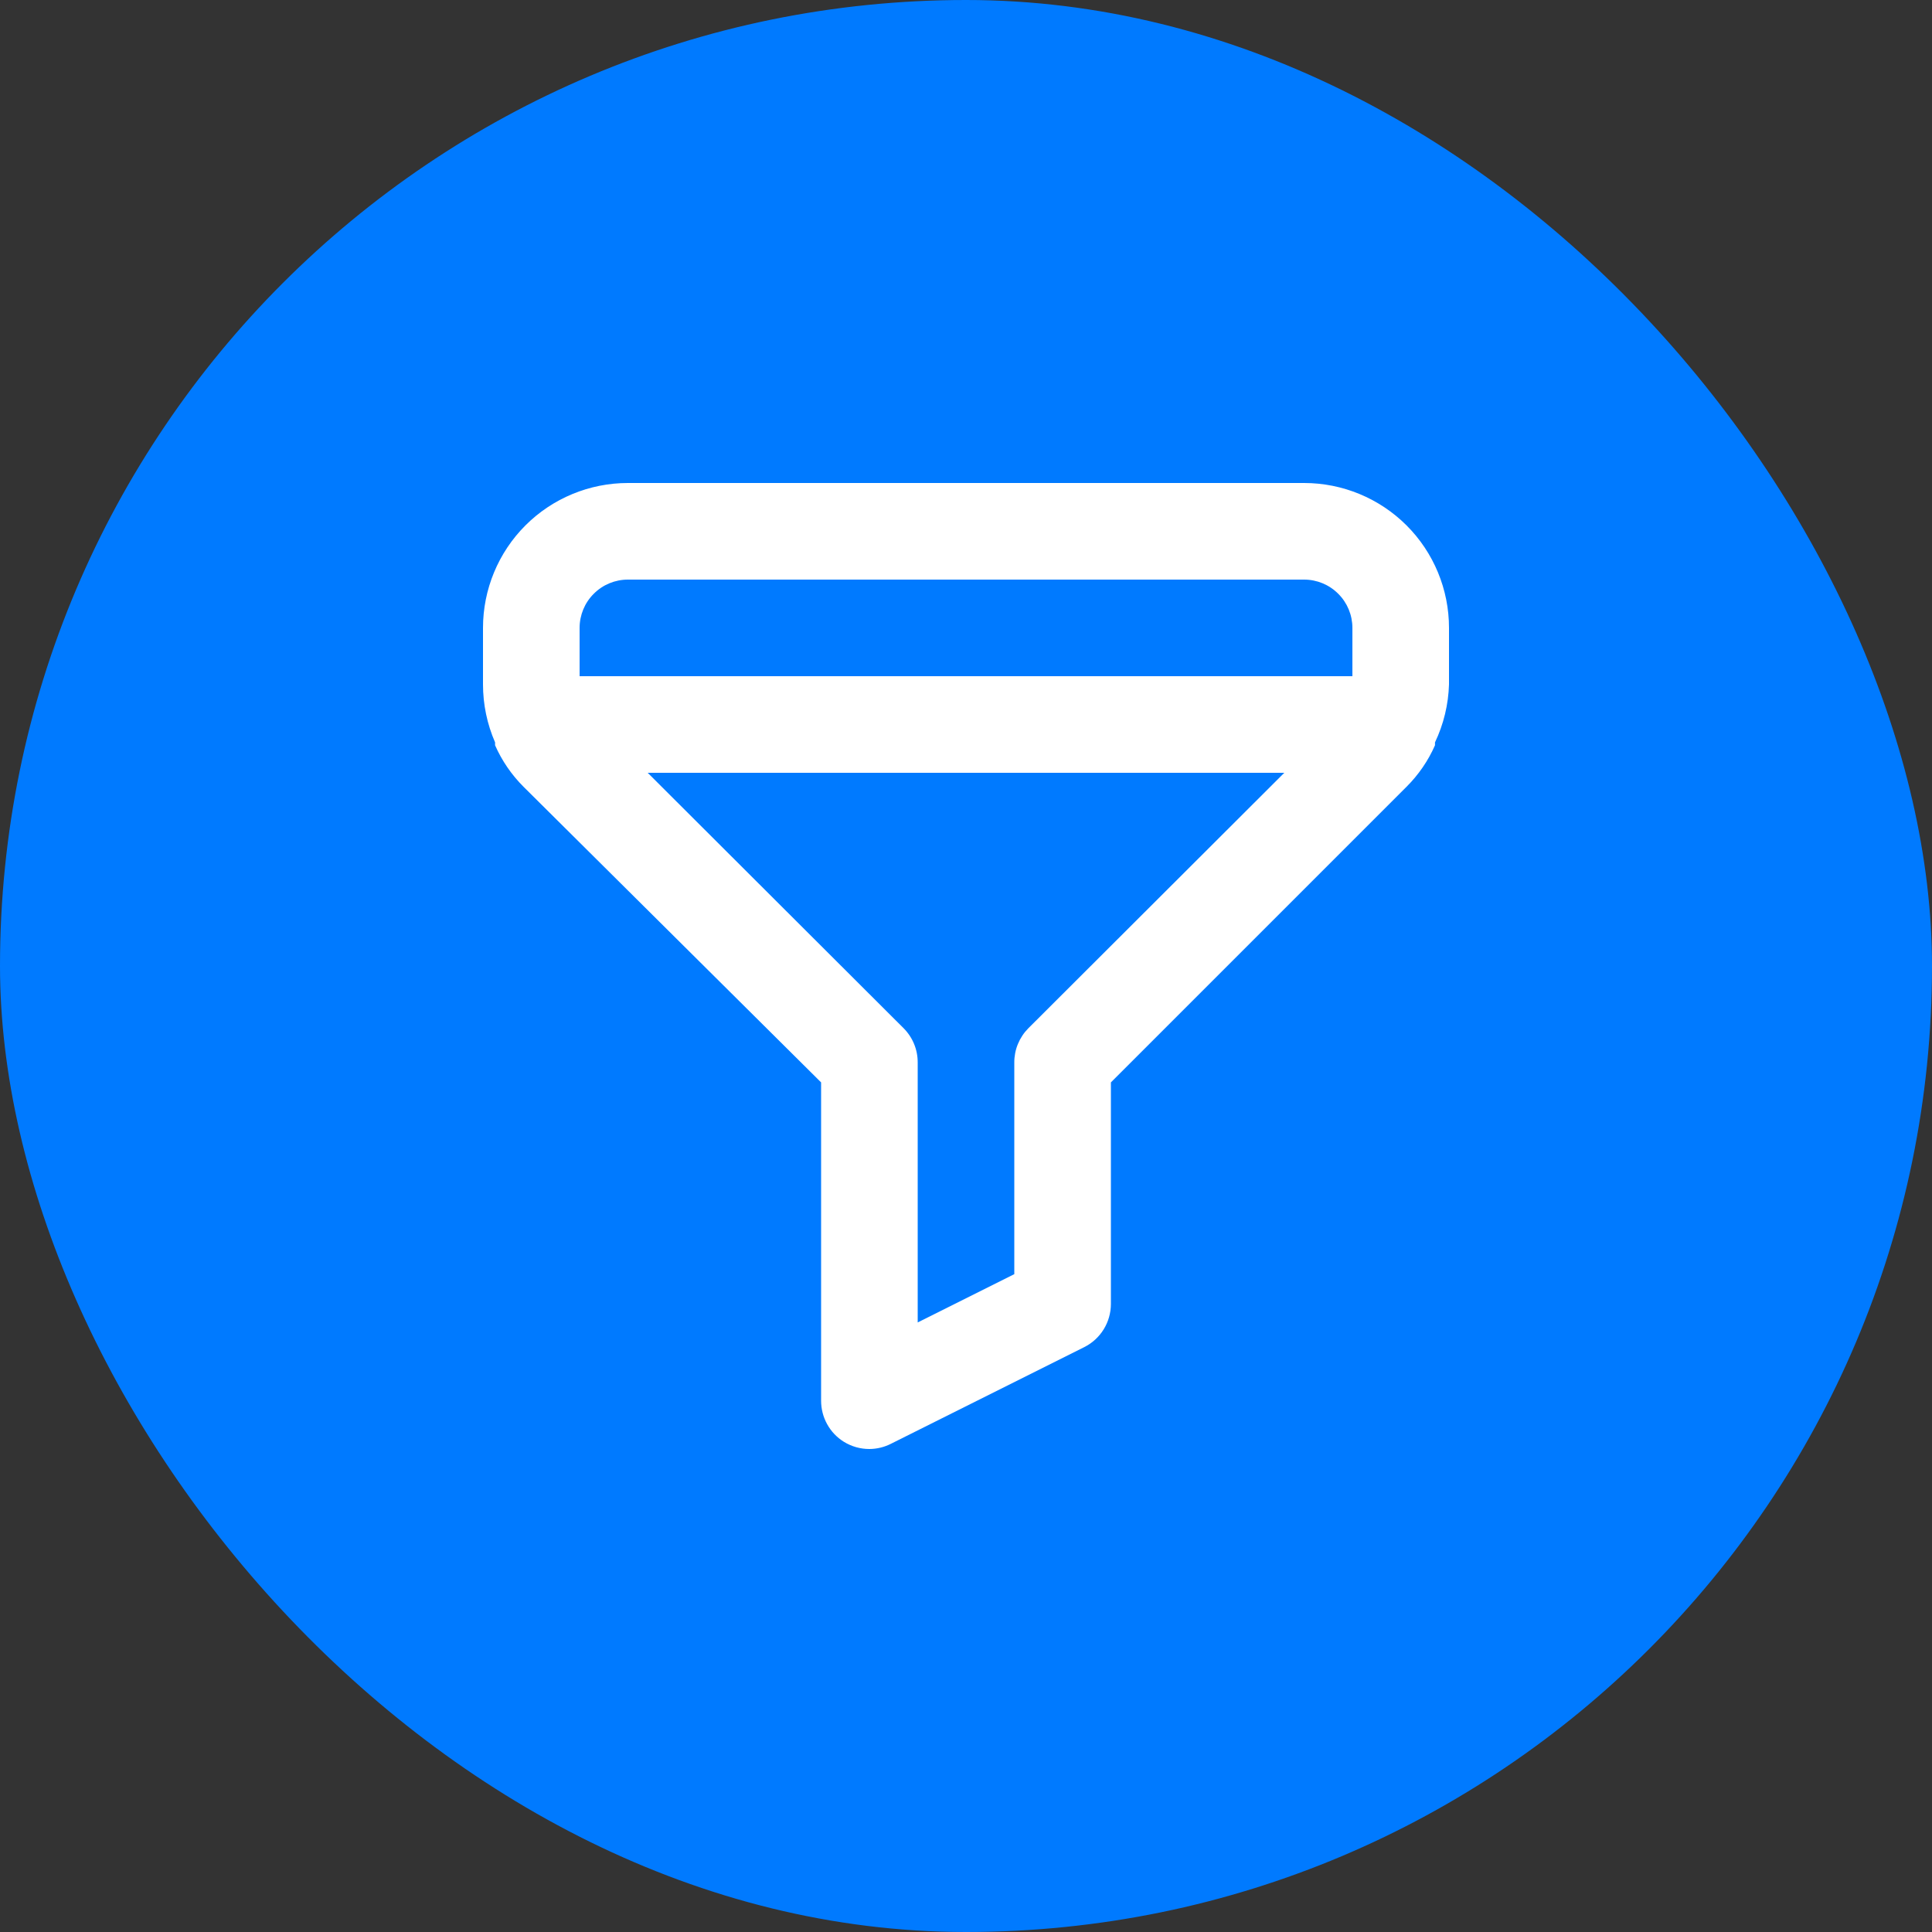<svg width="48" height="48" viewBox="0 0 48 48" fill="none" xmlns="http://www.w3.org/2000/svg">
<rect x="0" y="0" width="48" height="48" fill="#333333" stroke="none"/>
<rect width="48" height="48" rx="24" fill="#007AFF"/>
<path d="M32.4 12H15.6C14.645 12 13.729 12.379 13.054 13.054C12.379 13.729 12 14.645 12 15.6V17.004C12 17.5 12.102 17.99 12.3 18.444V18.516C12.47 18.901 12.71 19.251 13.008 19.548L20.4 26.892V34.8C20.4 35.004 20.451 35.205 20.55 35.383C20.648 35.562 20.791 35.712 20.964 35.82C21.155 35.938 21.375 36.001 21.6 36C21.788 35.999 21.973 35.954 22.14 35.868L26.94 33.468C27.138 33.368 27.304 33.216 27.421 33.027C27.537 32.839 27.599 32.622 27.6 32.4V26.892L34.944 19.548C35.242 19.251 35.483 18.901 35.652 18.516V18.444C35.867 17.993 35.985 17.503 36 17.004V15.6C36 14.645 35.621 13.729 34.946 13.054C34.27 12.379 33.355 12 32.4 12ZM25.548 25.548C25.437 25.66 25.349 25.793 25.289 25.939C25.229 26.085 25.199 26.242 25.2 26.4V31.656L22.8 32.856V26.4C22.801 26.242 22.771 26.085 22.711 25.939C22.651 25.793 22.563 25.66 22.452 25.548L16.092 19.2H31.908L25.548 25.548ZM33.6 16.8H14.4V15.6C14.4 15.282 14.526 14.976 14.752 14.752C14.976 14.526 15.282 14.4 15.6 14.4H32.4C32.718 14.4 33.023 14.526 33.248 14.752C33.474 14.976 33.6 15.282 33.6 15.6V16.8Z" fill="white"/>
</svg>
